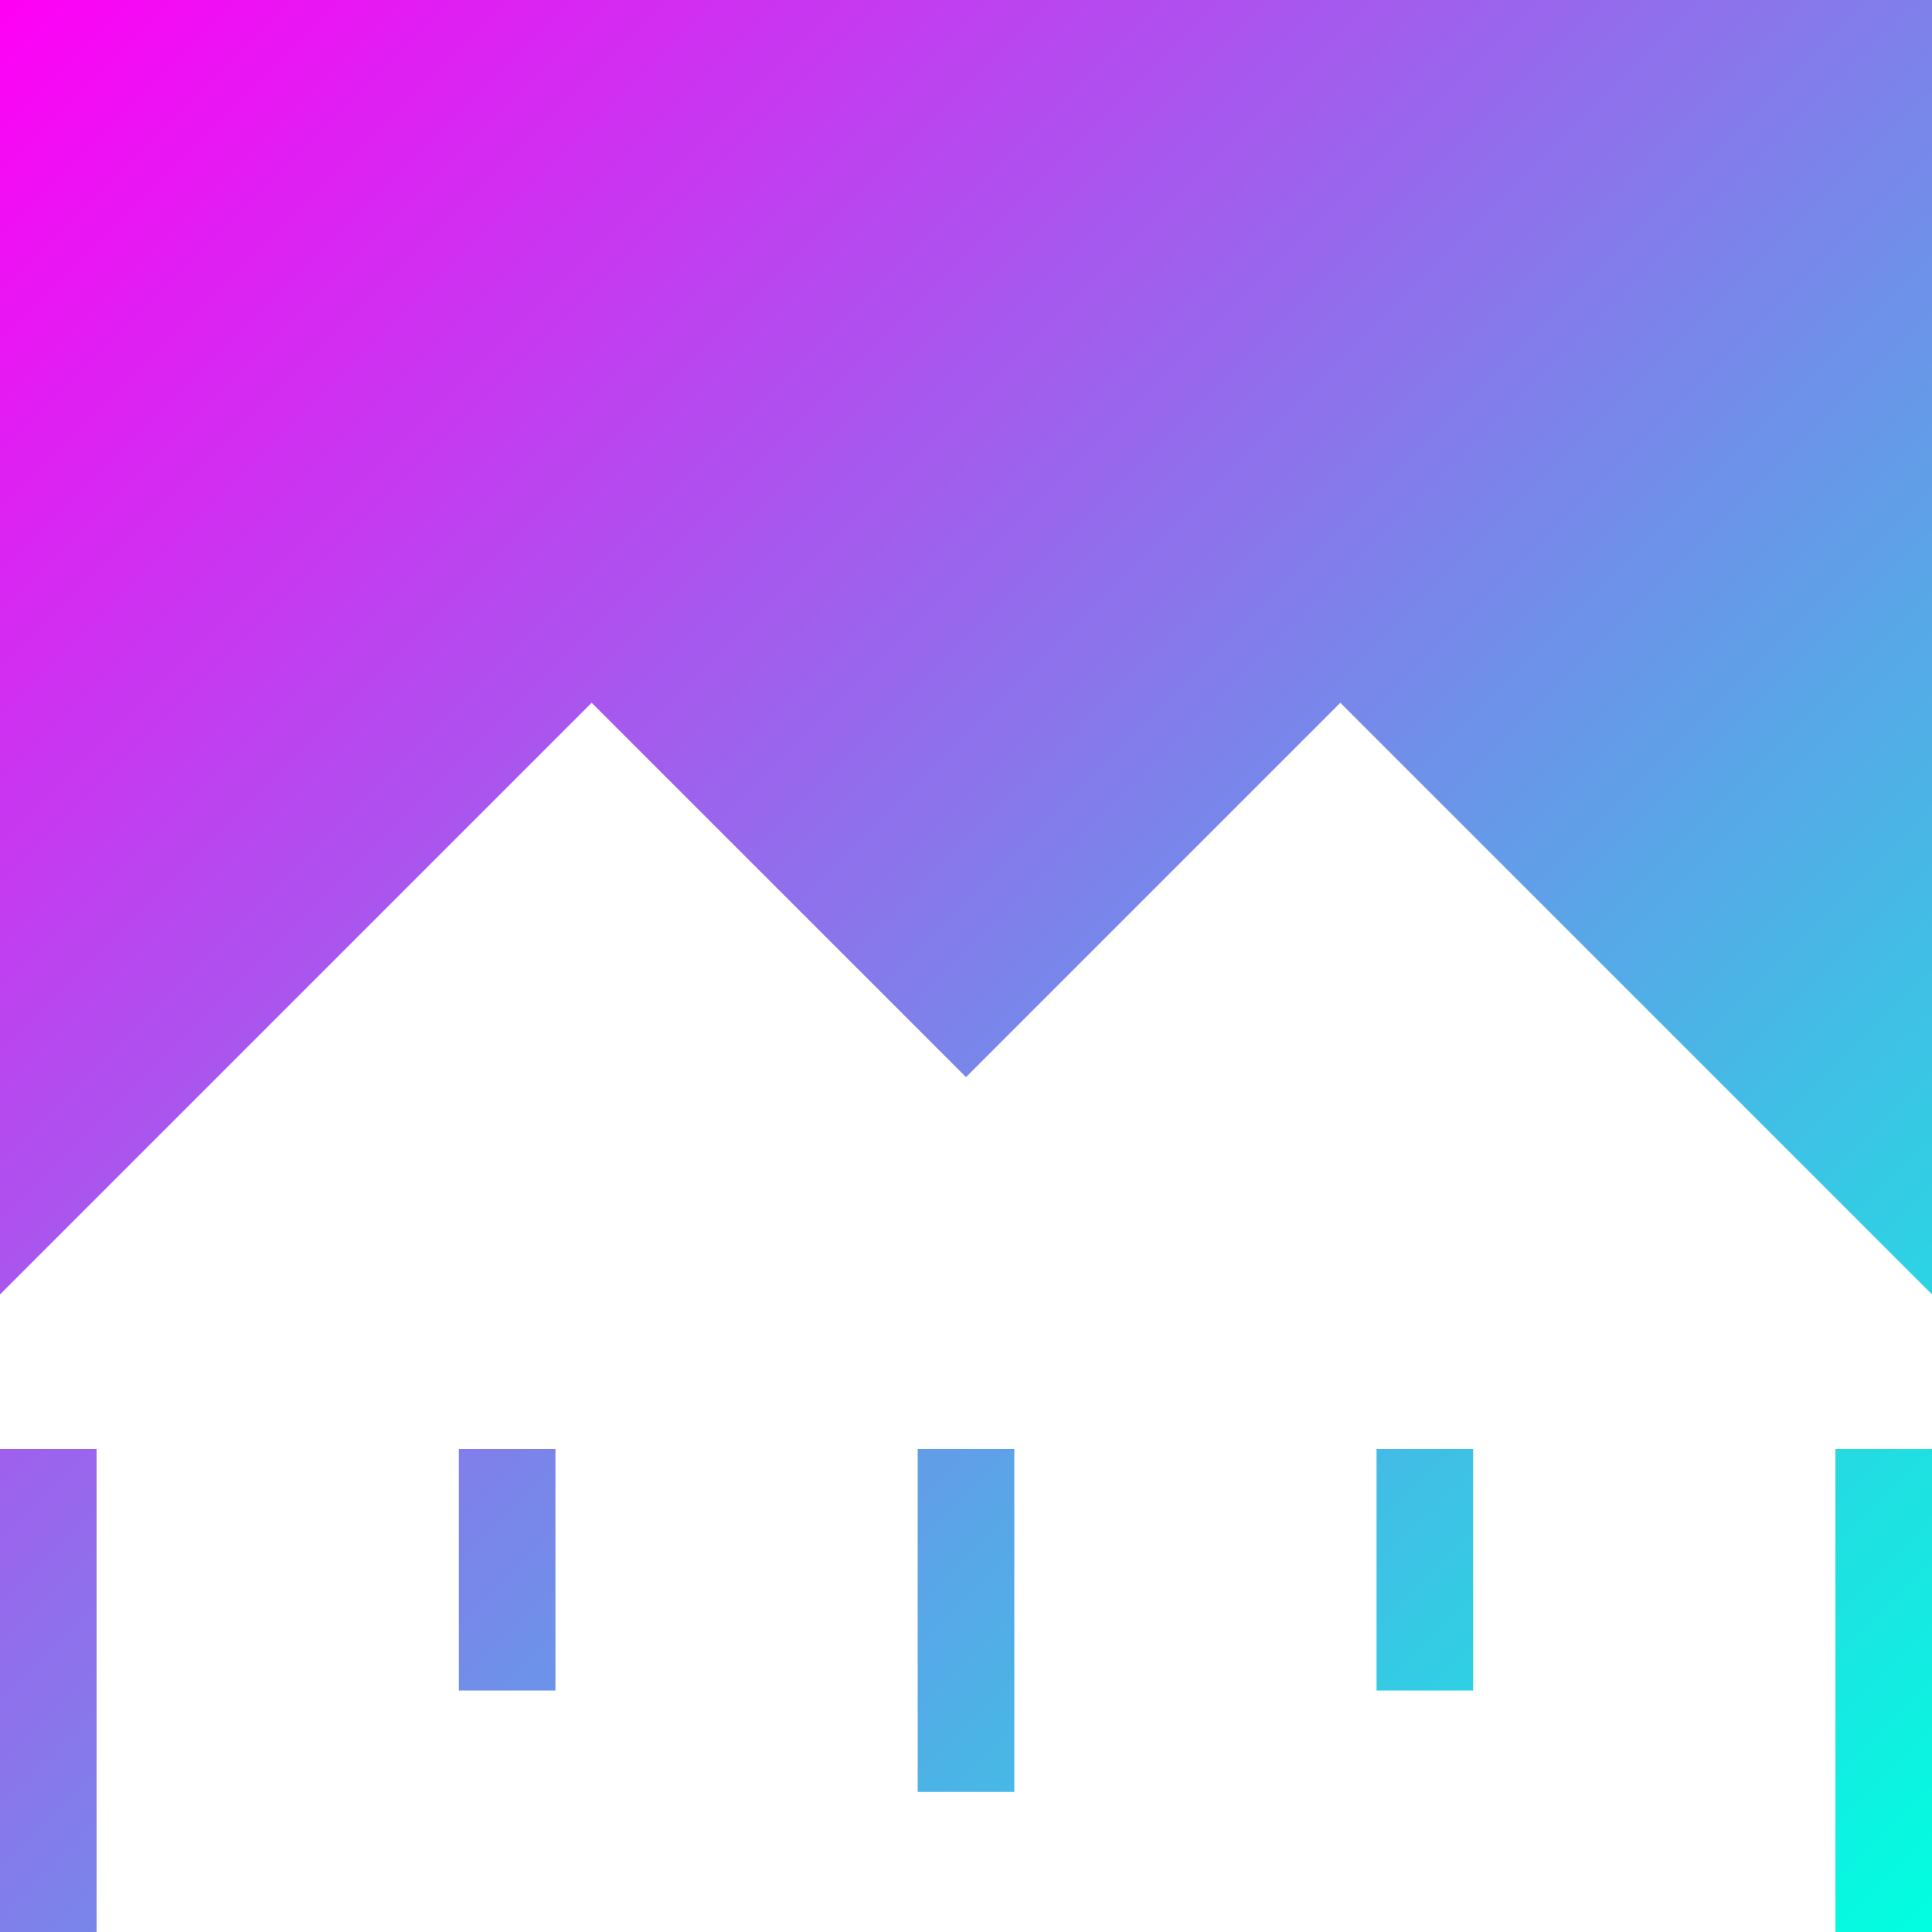 <svg width="400" height="400" viewBox="0 0 400 400" fill="none" xmlns="http://www.w3.org/2000/svg">
    <path fill-rule="evenodd" clip-rule="evenodd" d="M0 23V0H400V23V268L277.5 145.5L200 223L122.5 145.5L0 268V23ZM0 300H20V400H0V300ZM115 300H95V350H115V300ZM210 300V371H190V300H210ZM305 300H285V350H305V300ZM380 300H400V400H380V300Z" fill="url(#paint0_linear_1_26)"/>
    <defs>
        <linearGradient id="paint0_linear_1_26" x1="0" y1="0" x2="400" y2="400" gradientUnits="userSpaceOnUse">
            <stop stop-color="#FF00F5"/>
            <stop offset="1" stop-color="#00FFE0"/>
        </linearGradient>
    </defs>
</svg>
